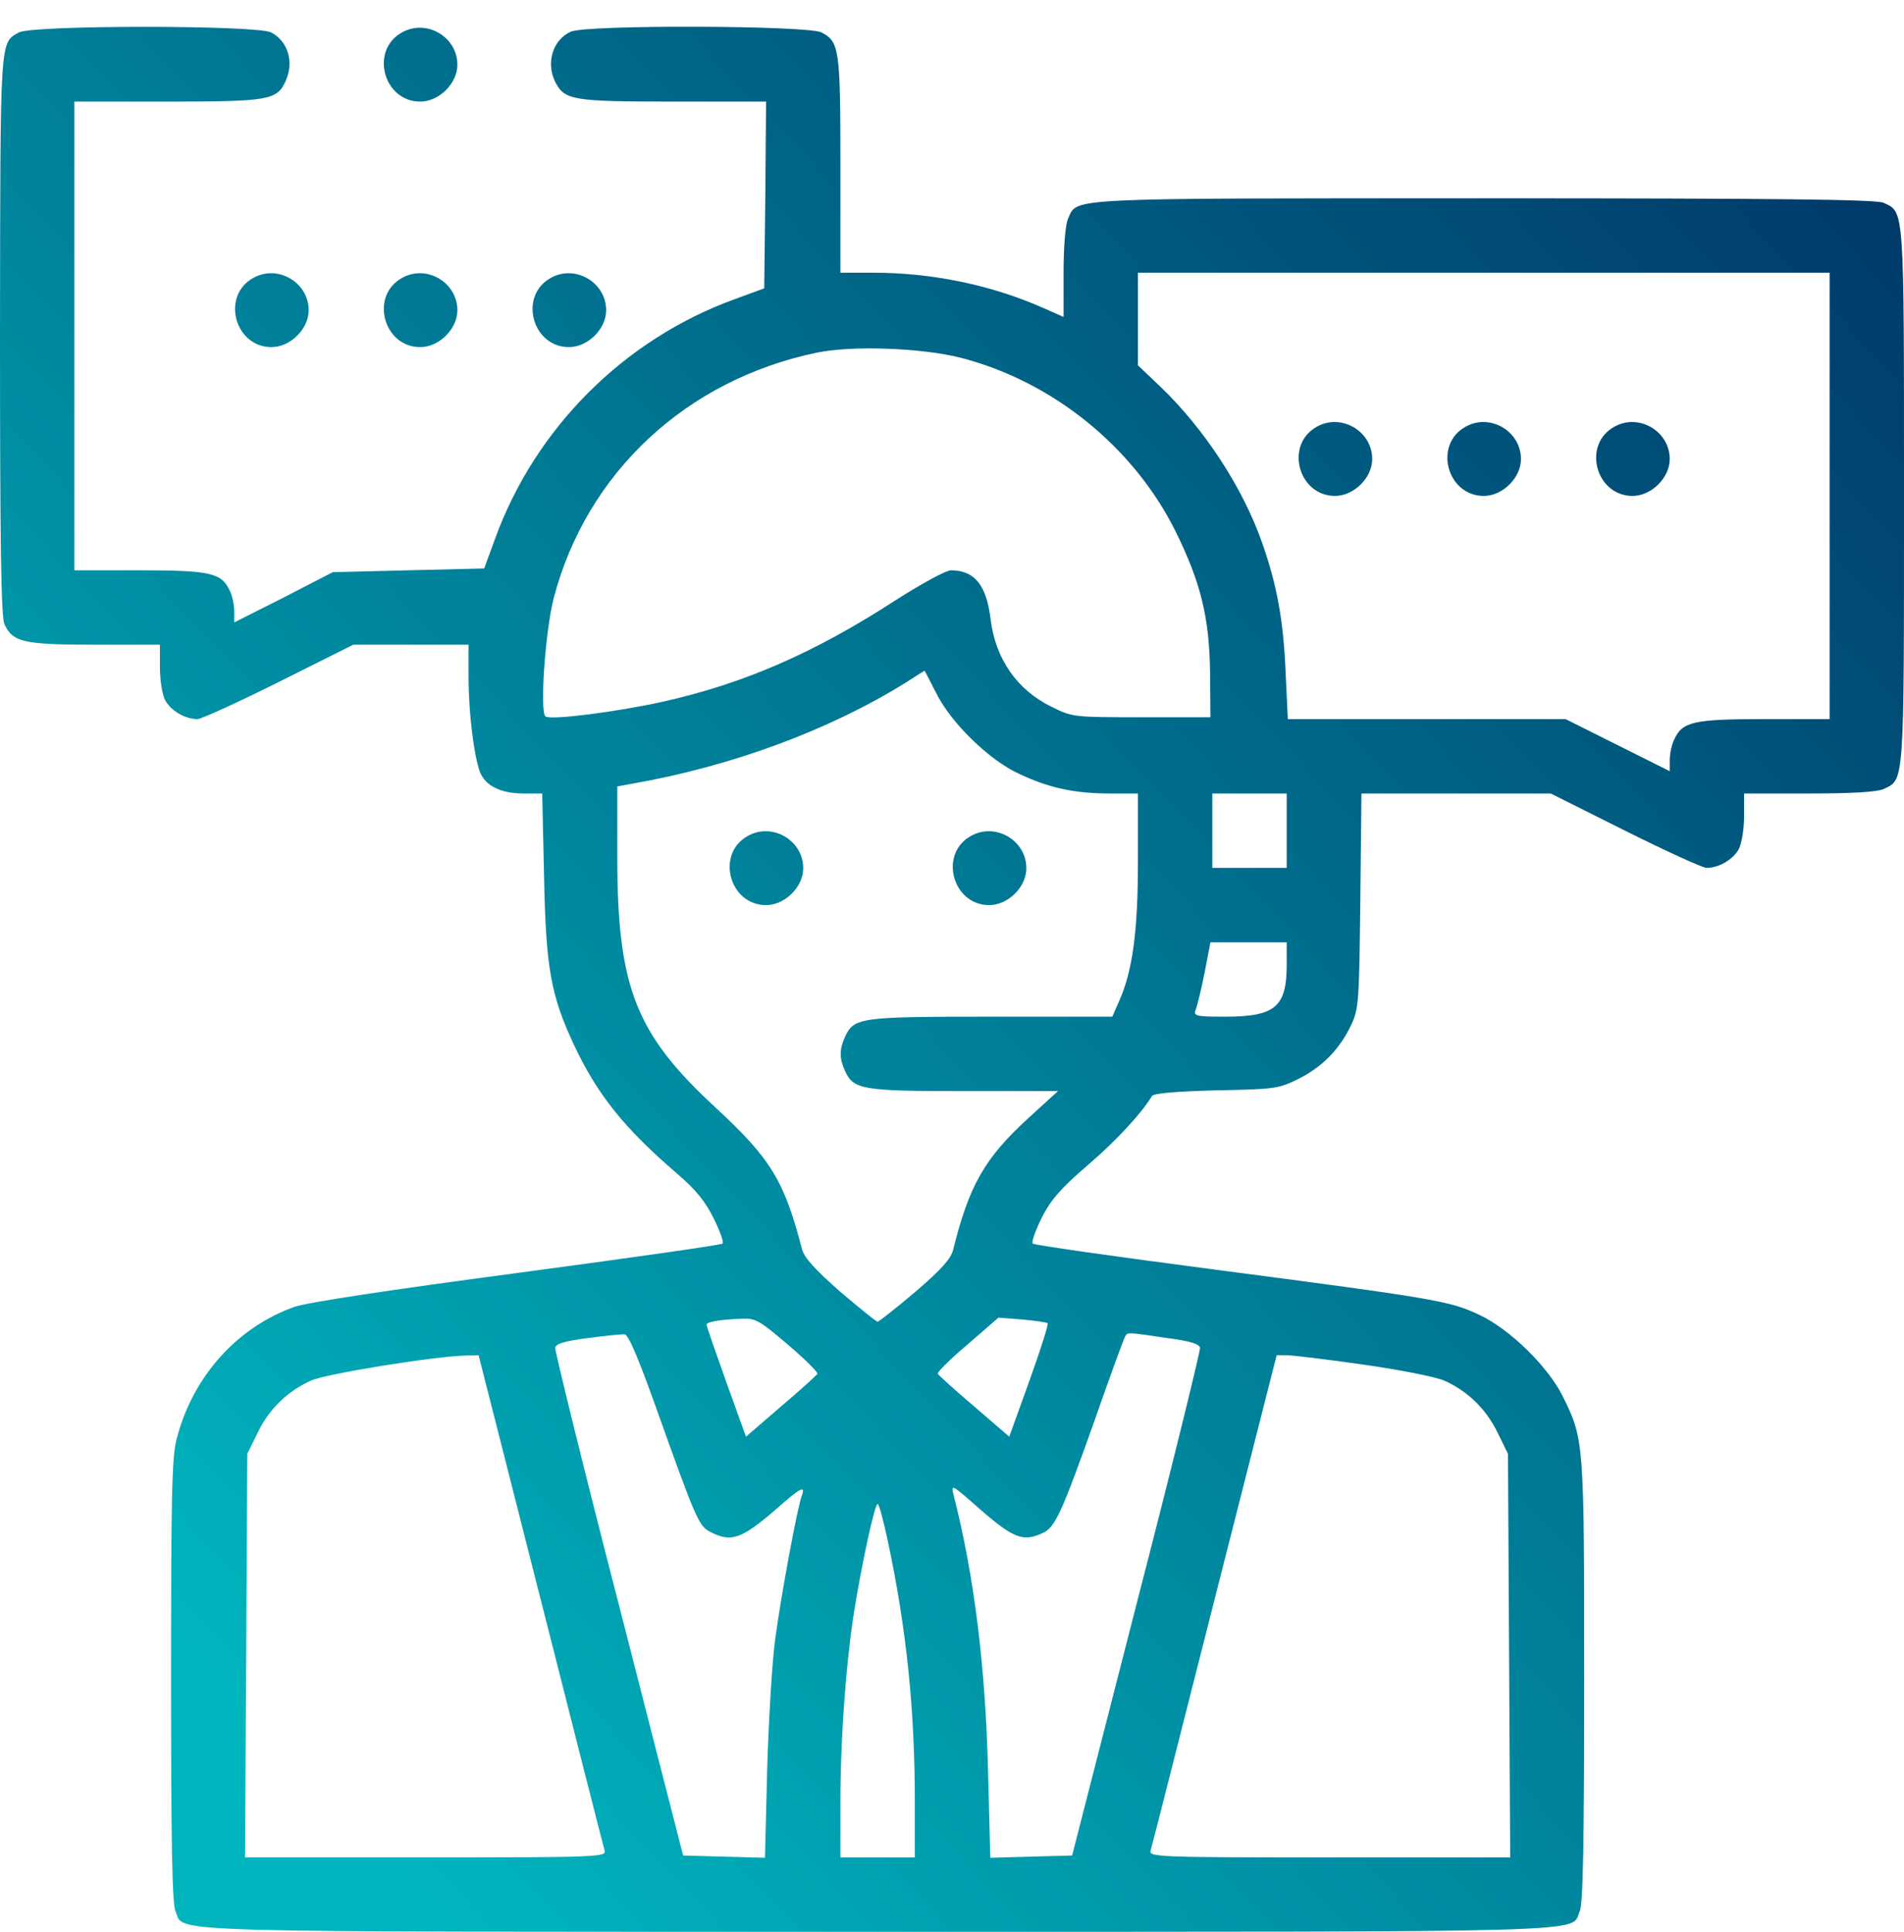 <svg width="70" height="71" viewBox="0 0 70 71" fill="none" xmlns="http://www.w3.org/2000/svg">
<path d="M0.697 1.191C-0.014 1.588 0.014 1.287 0 12.307C0 19.99 0.041 22.684 0.164 22.943C0.465 23.6 0.861 23.695 3.486 23.695H5.879V24.516C5.879 24.98 5.961 25.514 6.07 25.732C6.275 26.115 6.795 26.43 7.26 26.43C7.396 26.43 8.75 25.814 10.254 25.062L12.988 23.695H17.227V24.885C17.227 26.238 17.432 27.811 17.65 28.385C17.855 28.891 18.43 29.164 19.25 29.164H19.934L20.002 32.199C20.07 35.603 20.248 36.574 21.109 38.42C21.984 40.266 22.955 41.469 24.91 43.15C25.566 43.711 25.936 44.162 26.236 44.777C26.469 45.242 26.619 45.666 26.564 45.707C26.496 45.762 23.105 46.24 19.018 46.787C14.383 47.402 11.293 47.867 10.828 48.031C8.709 48.783 7.082 50.602 6.494 52.885C6.316 53.568 6.289 54.963 6.289 61.799C6.289 67.787 6.33 69.988 6.453 70.248C6.809 71.041 5.182 71 32.266 71C59.35 71 57.723 71.041 58.078 70.248C58.201 69.988 58.242 67.787 58.242 61.799C58.242 52.98 58.242 52.898 57.449 51.312C56.916 50.232 55.508 48.852 54.4 48.332C53.307 47.812 52.815 47.73 44.57 46.65C41.002 46.185 38.035 45.762 37.967 45.707C37.912 45.666 38.062 45.242 38.295 44.764C38.637 44.094 38.978 43.697 39.977 42.836C41.029 41.934 41.945 40.949 42.355 40.279C42.424 40.184 43.217 40.115 44.707 40.074C46.853 40.033 47.004 40.02 47.742 39.65C48.617 39.213 49.26 38.557 49.684 37.654C49.957 37.066 49.971 36.752 50.012 33.088L50.053 29.164H57.012L59.746 30.531C61.25 31.283 62.603 31.898 62.74 31.898C63.205 31.898 63.725 31.584 63.93 31.201C64.039 30.982 64.121 30.449 64.121 29.984V29.164H66.514C68.072 29.164 69.016 29.109 69.248 29C70.014 28.645 70 28.932 70 18.227C70 7.521 70.014 7.809 69.248 7.453C68.975 7.33 65.379 7.289 54.537 7.289C38.938 7.289 39.621 7.262 39.266 8.041C39.17 8.246 39.102 9.053 39.102 10.023V11.65L38.363 11.322C36.449 10.475 34.275 10.023 32.102 10.023H30.898V6.059C30.898 1.793 30.857 1.533 30.201 1.191C29.695 0.932 21.547 0.904 20.986 1.164C20.316 1.465 20.057 2.326 20.426 3.037C20.768 3.68 21.068 3.734 24.76 3.734H28.164L28.137 7.166L28.096 10.598L27.016 10.994C22.941 12.471 19.674 15.738 18.197 19.812L17.801 20.893L12.236 21.029L10.432 21.959L8.613 22.875V22.479C8.613 22.246 8.545 21.904 8.449 21.713C8.148 21.057 7.752 20.961 5.127 20.961H2.734V3.734H6.152C9.885 3.734 10.185 3.68 10.5 2.982C10.815 2.285 10.596 1.52 9.967 1.191C9.434 0.918 1.189 0.918 0.697 1.191ZM67.266 26.43H64.873C62.248 26.43 61.852 26.525 61.551 27.182C61.455 27.373 61.387 27.715 61.387 27.947V28.344L57.559 26.43H47.346L47.264 24.68C47.182 22.793 46.949 21.521 46.416 19.99C45.705 17.939 44.283 15.766 42.656 14.207L41.836 13.428V10.023H67.266V26.43ZM35.342 13.154C38.705 14.029 41.672 16.422 43.217 19.525C44.147 21.412 44.461 22.684 44.488 24.721L44.502 26.361H41.973C39.484 26.361 39.43 26.361 38.664 25.979C37.393 25.363 36.6 24.215 36.422 22.779C36.272 21.508 35.834 20.961 34.959 20.961C34.781 20.961 33.879 21.453 32.936 22.055C29.941 23.996 27.344 25.131 24.322 25.801C22.627 26.17 20.275 26.471 20.057 26.334C19.838 26.197 20.043 23.203 20.357 21.986C21.561 17.379 25.225 13.961 30.023 12.963C31.322 12.689 33.906 12.785 35.342 13.154ZM34.398 25.432C34.932 26.539 36.34 27.92 37.461 28.439C38.568 28.959 39.498 29.164 40.811 29.164H41.836V31.625C41.836 34.223 41.645 35.658 41.152 36.779L40.893 37.367H36.436C31.596 37.367 31.391 37.395 31.062 38.119C30.857 38.57 30.857 38.898 31.062 39.35C31.377 40.047 31.678 40.102 35.438 40.102H38.897L37.816 41.086C36.203 42.562 35.629 43.56 35.041 45.939C34.959 46.268 34.59 46.678 33.647 47.484C32.936 48.086 32.307 48.578 32.266 48.578C32.211 48.578 31.596 48.072 30.885 47.471C29.982 46.678 29.572 46.227 29.49 45.926C28.834 43.397 28.342 42.59 26.318 40.717C23.365 37.996 22.695 36.287 22.695 31.488V28.904L23.215 28.809C26.906 28.166 30.516 26.826 33.318 25.076C33.674 24.844 33.988 24.652 33.988 24.652C34.002 24.652 34.18 25.008 34.398 25.432ZM47.305 31.898H44.57V29.164H47.305V31.898ZM47.305 35.453C47.305 37.012 46.881 37.367 45.035 37.367C43.969 37.367 43.873 37.34 43.955 37.121C44.01 36.998 44.16 36.383 44.283 35.768L44.502 34.633H47.305V35.453ZM28.957 49.412C29.586 49.945 30.078 50.438 30.051 50.492C30.023 50.547 29.422 51.094 28.711 51.695L27.426 52.803L26.701 50.793C26.305 49.685 25.977 48.742 25.977 48.688C25.977 48.578 26.496 48.496 27.275 48.469C27.768 48.441 27.932 48.537 28.957 49.412ZM38.514 48.633C38.555 48.674 38.254 49.617 37.844 50.752L37.105 52.803L35.82 51.695C35.109 51.094 34.508 50.547 34.48 50.492C34.453 50.424 34.945 49.945 35.574 49.412L36.709 48.428L37.584 48.496C38.062 48.537 38.486 48.605 38.514 48.633ZM24.09 51.654C25.594 55.865 25.689 56.084 26.113 56.303C26.879 56.699 27.248 56.576 28.533 55.469C29.395 54.703 29.613 54.58 29.49 54.935C29.326 55.332 28.711 58.668 28.506 60.199C28.383 61.06 28.26 63.234 28.205 65.025L28.123 68.279L25.115 68.197L22.75 58.969C21.438 53.897 20.398 49.645 20.412 49.535C20.439 49.385 20.754 49.289 21.602 49.18C22.244 49.098 22.859 49.029 22.969 49.043C23.105 49.057 23.475 49.932 24.09 51.654ZM42.93 49.18C43.764 49.289 44.092 49.398 44.119 49.535C44.133 49.645 43.094 53.897 41.781 58.969L39.416 68.197L36.408 68.279L36.326 65.094C36.23 61.266 35.82 57.916 35.055 54.935C34.959 54.539 35 54.566 35.902 55.359C37.256 56.549 37.598 56.685 38.336 56.344C38.787 56.139 39.02 55.647 40.264 52.147C40.824 50.533 41.33 49.166 41.371 49.111C41.453 48.961 41.44 48.961 42.93 49.18ZM19.879 58.791C21.137 63.74 22.189 67.897 22.23 68.019C22.299 68.252 21.916 68.266 15.654 68.266H9.01L9.092 53.432L9.475 52.652C9.898 51.777 10.582 51.121 11.443 50.738C11.99 50.492 15.955 49.85 17.104 49.822L17.596 49.809L19.879 58.791ZM50.094 50.15C51.461 50.342 52.76 50.602 53.088 50.738C53.949 51.121 54.633 51.777 55.057 52.652L55.44 53.432L55.522 68.266H48.877C42.615 68.266 42.232 68.252 42.301 68.019C42.342 67.897 43.395 63.74 44.652 58.791L46.936 49.809H47.305C47.51 49.809 48.754 49.959 50.094 50.15ZM32.648 56.672C33.332 59.898 33.633 62.852 33.633 66.228V68.266H30.898V66.228C30.898 63.932 31.09 61.293 31.377 59.379C31.664 57.56 32.156 55.277 32.266 55.277C32.32 55.277 32.484 55.906 32.648 56.672Z" fill="url(#paint0_linear_174_95)"/>
<path d="M48.412 15.684C47.223 16.34 47.728 18.227 49.082 18.227C49.779 18.227 50.449 17.557 50.449 16.873C50.449 15.848 49.315 15.178 48.412 15.684Z" fill="url(#paint1_linear_174_95)"/>
<path d="M53.881 15.684C52.691 16.34 53.197 18.227 54.551 18.227C55.248 18.227 55.918 17.557 55.918 16.873C55.918 15.848 54.783 15.178 53.881 15.684Z" fill="url(#paint2_linear_174_95)"/>
<path d="M59.35 15.684C58.16 16.34 58.666 18.227 60.02 18.227C60.717 18.227 61.387 17.557 61.387 16.873C61.387 15.848 60.252 15.178 59.35 15.684Z" fill="url(#paint3_linear_174_95)"/>
<path d="M27.494 30.723C26.305 31.379 26.811 33.266 28.164 33.266C28.861 33.266 29.531 32.596 29.531 31.912C29.531 30.887 28.396 30.217 27.494 30.723Z" fill="url(#paint4_linear_174_95)"/>
<path d="M35.697 30.723C34.508 31.379 35.014 33.266 36.367 33.266C37.065 33.266 37.734 32.596 37.734 31.912C37.734 30.887 36.6 30.217 35.697 30.723Z" fill="url(#paint5_linear_174_95)"/>
<path d="M14.779 1.191C13.59 1.848 14.096 3.734 15.449 3.734C16.146 3.734 16.816 3.064 16.816 2.381C16.816 1.355 15.682 0.686 14.779 1.191Z" fill="url(#paint6_linear_174_95)"/>
<path d="M9.311 10.215C8.121 10.871 8.627 12.758 9.98 12.758C10.678 12.758 11.348 12.088 11.348 11.404C11.348 10.379 10.213 9.709 9.311 10.215Z" fill="url(#paint7_linear_174_95)"/>
<path d="M14.779 10.215C13.59 10.871 14.096 12.758 15.449 12.758C16.146 12.758 16.816 12.088 16.816 11.404C16.816 10.379 15.682 9.709 14.779 10.215Z" fill="url(#paint8_linear_174_95)"/>
<path d="M20.248 10.215C19.059 10.871 19.564 12.758 20.918 12.758C21.615 12.758 22.285 12.088 22.285 11.404C22.285 10.379 21.15 9.709 20.248 10.215Z" fill="url(#paint9_linear_174_95)"/>
<defs>
<linearGradient id="paint0_linear_174_95" x1="17" y1="71" x2="79" y2="12.5" gradientUnits="userSpaceOnUse">
<stop stop-color="#00B4BD"/>
<stop offset="1" stop-color="#003566"/>
</linearGradient>
<linearGradient id="paint1_linear_174_95" x1="17" y1="71" x2="79" y2="12.5" gradientUnits="userSpaceOnUse">
<stop stop-color="#00B4BD"/>
<stop offset="1" stop-color="#003566"/>
</linearGradient>
<linearGradient id="paint2_linear_174_95" x1="17" y1="71" x2="79" y2="12.5" gradientUnits="userSpaceOnUse">
<stop stop-color="#00B4BD"/>
<stop offset="1" stop-color="#003566"/>
</linearGradient>
<linearGradient id="paint3_linear_174_95" x1="17" y1="71" x2="79" y2="12.5" gradientUnits="userSpaceOnUse">
<stop stop-color="#00B4BD"/>
<stop offset="1" stop-color="#003566"/>
</linearGradient>
<linearGradient id="paint4_linear_174_95" x1="17" y1="71" x2="79" y2="12.5" gradientUnits="userSpaceOnUse">
<stop stop-color="#00B4BD"/>
<stop offset="1" stop-color="#003566"/>
</linearGradient>
<linearGradient id="paint5_linear_174_95" x1="17" y1="71" x2="79" y2="12.5" gradientUnits="userSpaceOnUse">
<stop stop-color="#00B4BD"/>
<stop offset="1" stop-color="#003566"/>
</linearGradient>
<linearGradient id="paint6_linear_174_95" x1="17" y1="71" x2="79" y2="12.5" gradientUnits="userSpaceOnUse">
<stop stop-color="#00B4BD"/>
<stop offset="1" stop-color="#003566"/>
</linearGradient>
<linearGradient id="paint7_linear_174_95" x1="17" y1="71" x2="79" y2="12.5" gradientUnits="userSpaceOnUse">
<stop stop-color="#00B4BD"/>
<stop offset="1" stop-color="#003566"/>
</linearGradient>
<linearGradient id="paint8_linear_174_95" x1="17" y1="71" x2="79" y2="12.5" gradientUnits="userSpaceOnUse">
<stop stop-color="#00B4BD"/>
<stop offset="1" stop-color="#003566"/>
</linearGradient>
<linearGradient id="paint9_linear_174_95" x1="17" y1="71" x2="79" y2="12.5" gradientUnits="userSpaceOnUse">
<stop stop-color="#00B4BD"/>
<stop offset="1" stop-color="#003566"/>
</linearGradient>
</defs>
</svg>
